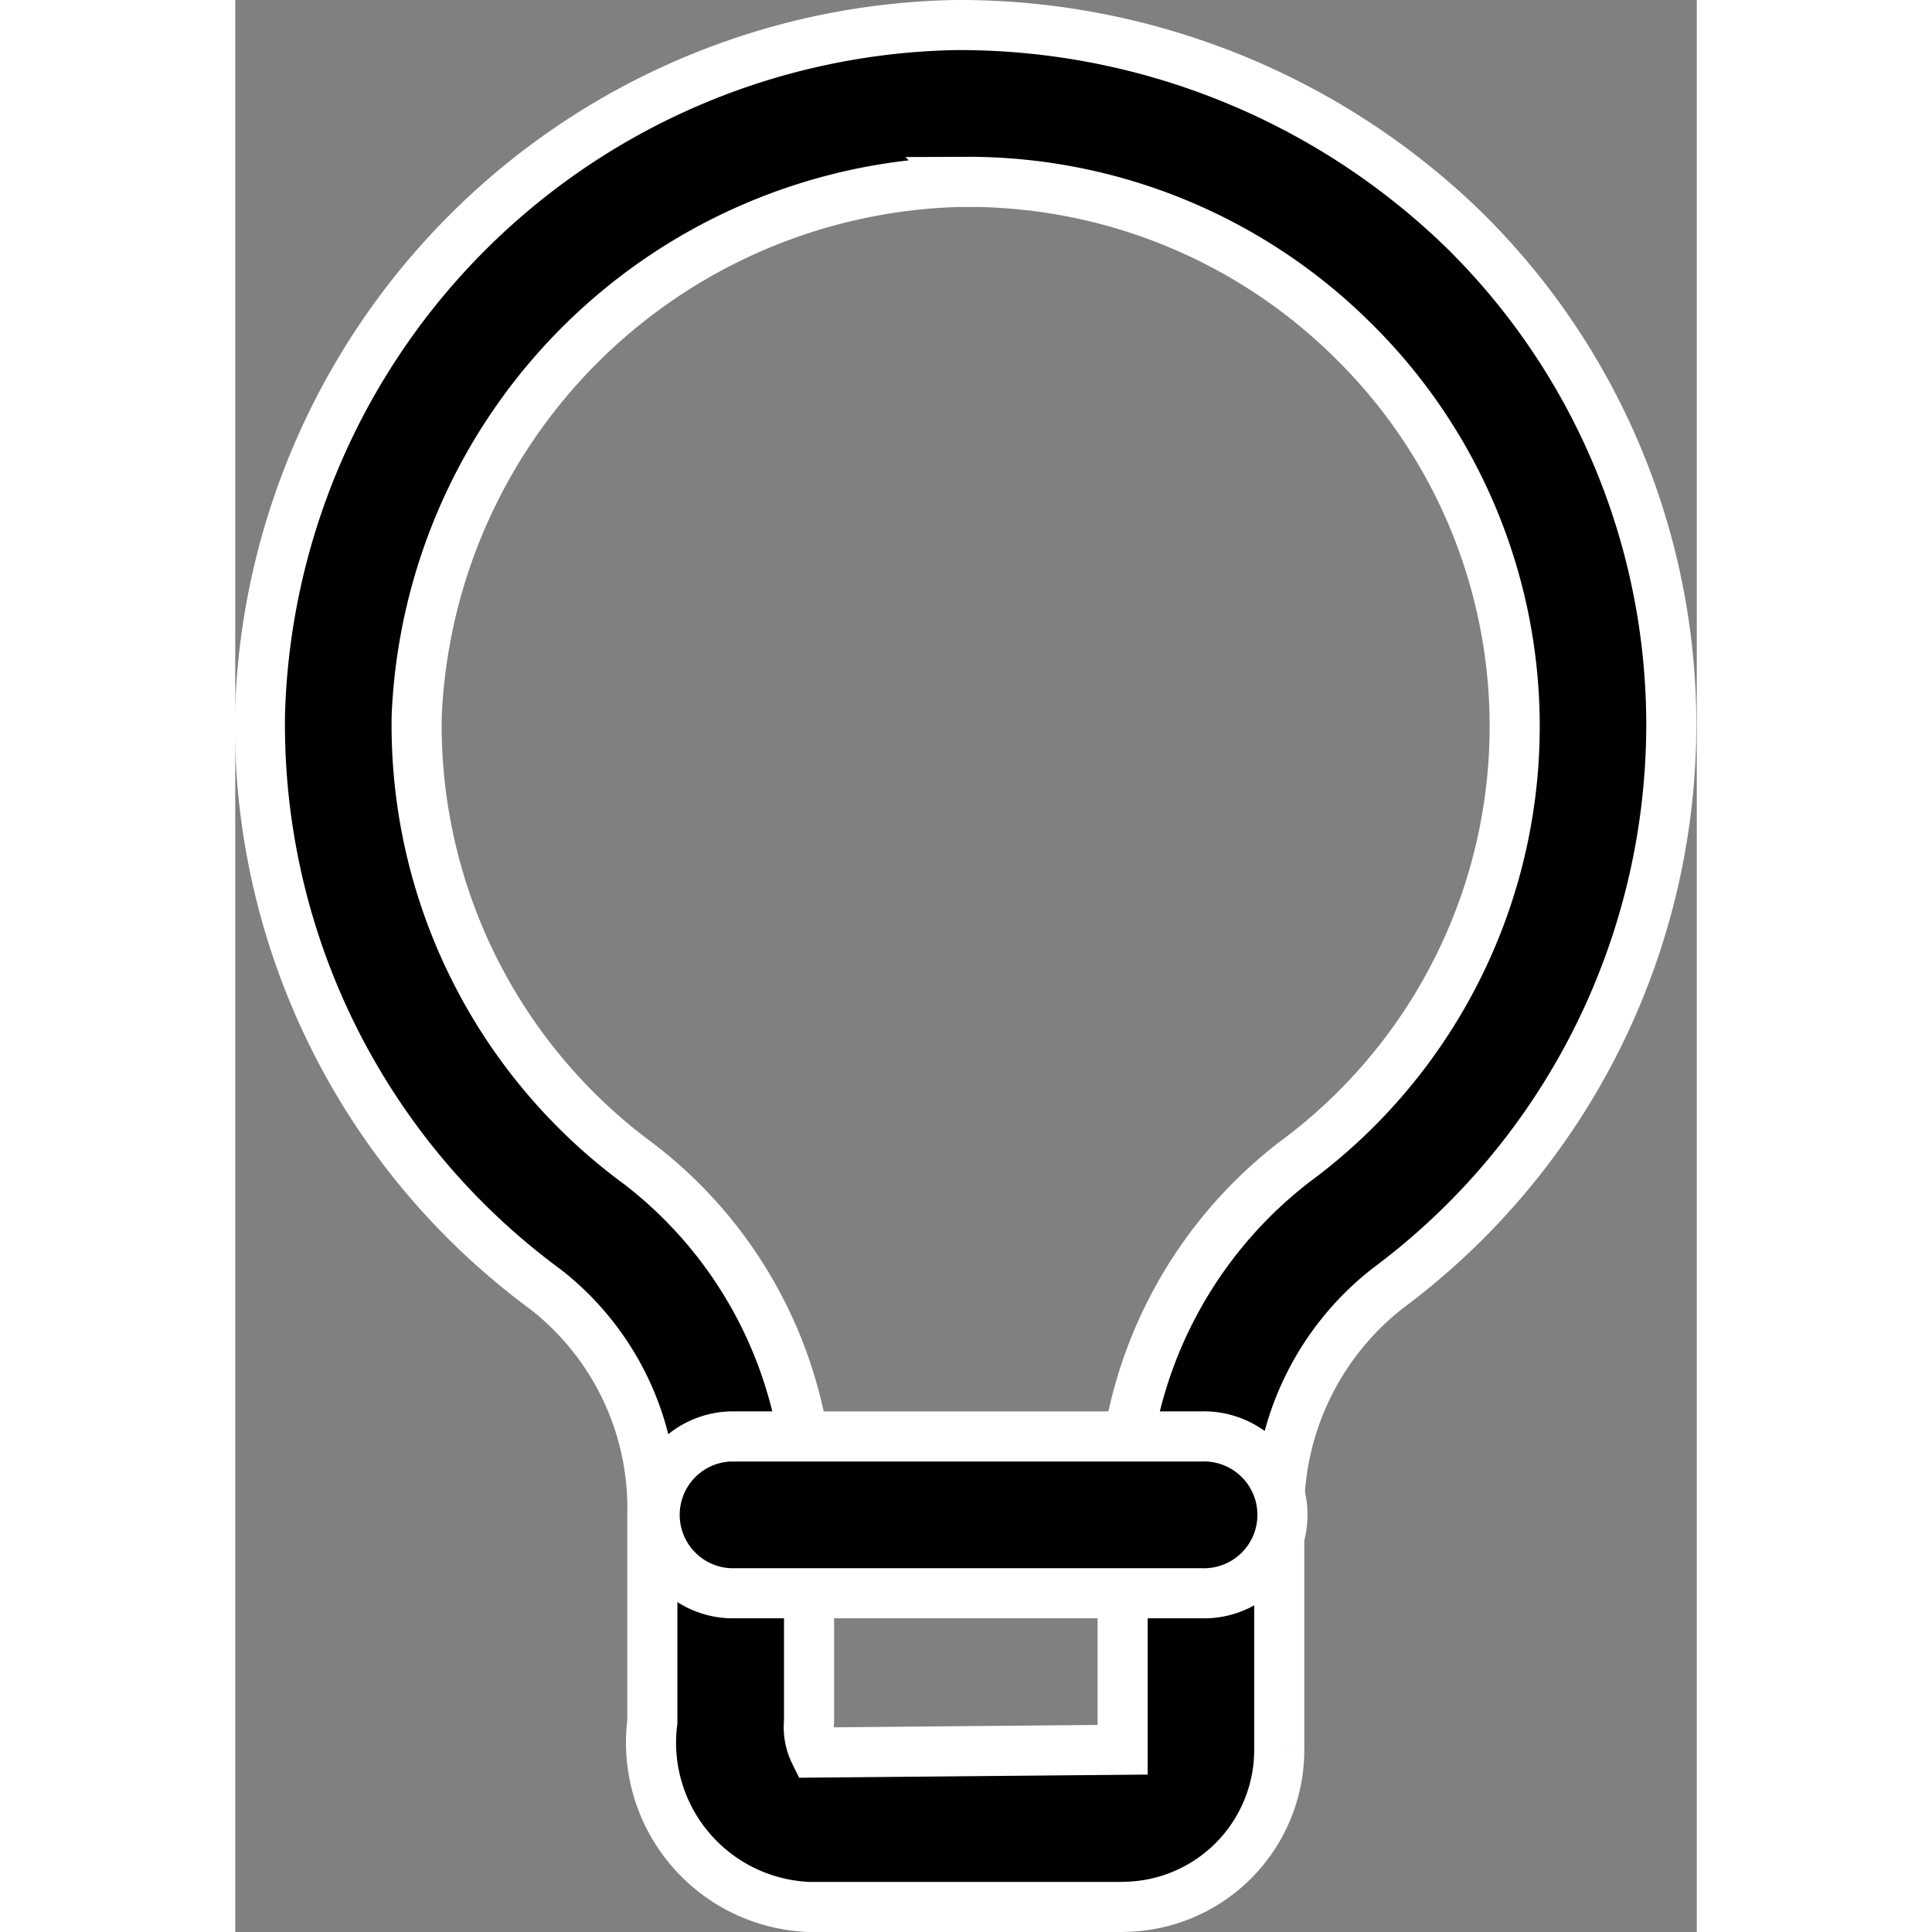 <svg xmlns="http://www.w3.org/2000/svg" width="18" height="18" viewBox="0 0 14.587 19.283"><rect x="0" y="0" width="14.587" height="19.283" fill="#808080" stroke="none"/><defs><style>.a{fill:#000000;stroke:#fff;stroke-width:0.5px;}</style></defs><g transform="translate(0.25 0.25)"><path class="a" d="M233.611,296.673h-3.13a1.641,1.641,0,0,1-1.565-1.847V292.76a2.77,2.77,0,0,0-1.058-2.245A7,7,0,0,1,225,284.752a7.077,7.077,0,0,1,6.939-6.862,7.226,7.226,0,0,1,5.065,2.032,6.932,6.932,0,0,1,2.082,4.969,7.016,7.016,0,0,1-2.827,5.605,2.819,2.819,0,0,0-1.086,2.274v2.337a1.567,1.567,0,0,1-1.565,1.565Zm-1.567-17.217h-.08a5.57,5.57,0,0,0-5.4,5.328,5.432,5.432,0,0,0,2.216,4.472,4.338,4.338,0,0,1,1.7,3.5v2.066a.573.573,0,0,0,.056.31l3.074-.028v-2.337a4.4,4.4,0,0,1,1.717-3.531,5.4,5.4,0,0,0,.579-8.2,5.456,5.456,0,0,0-3.863-1.581Zm0,0" transform="translate(-225.003 -277.89)"/><path class="a" d="M270.478,423.455h-4.7a.783.783,0,0,1,0-1.565h4.7a.783.783,0,1,1,0,1.565Zm0,0" transform="translate(-261.087 -407.803)"/></g></svg>